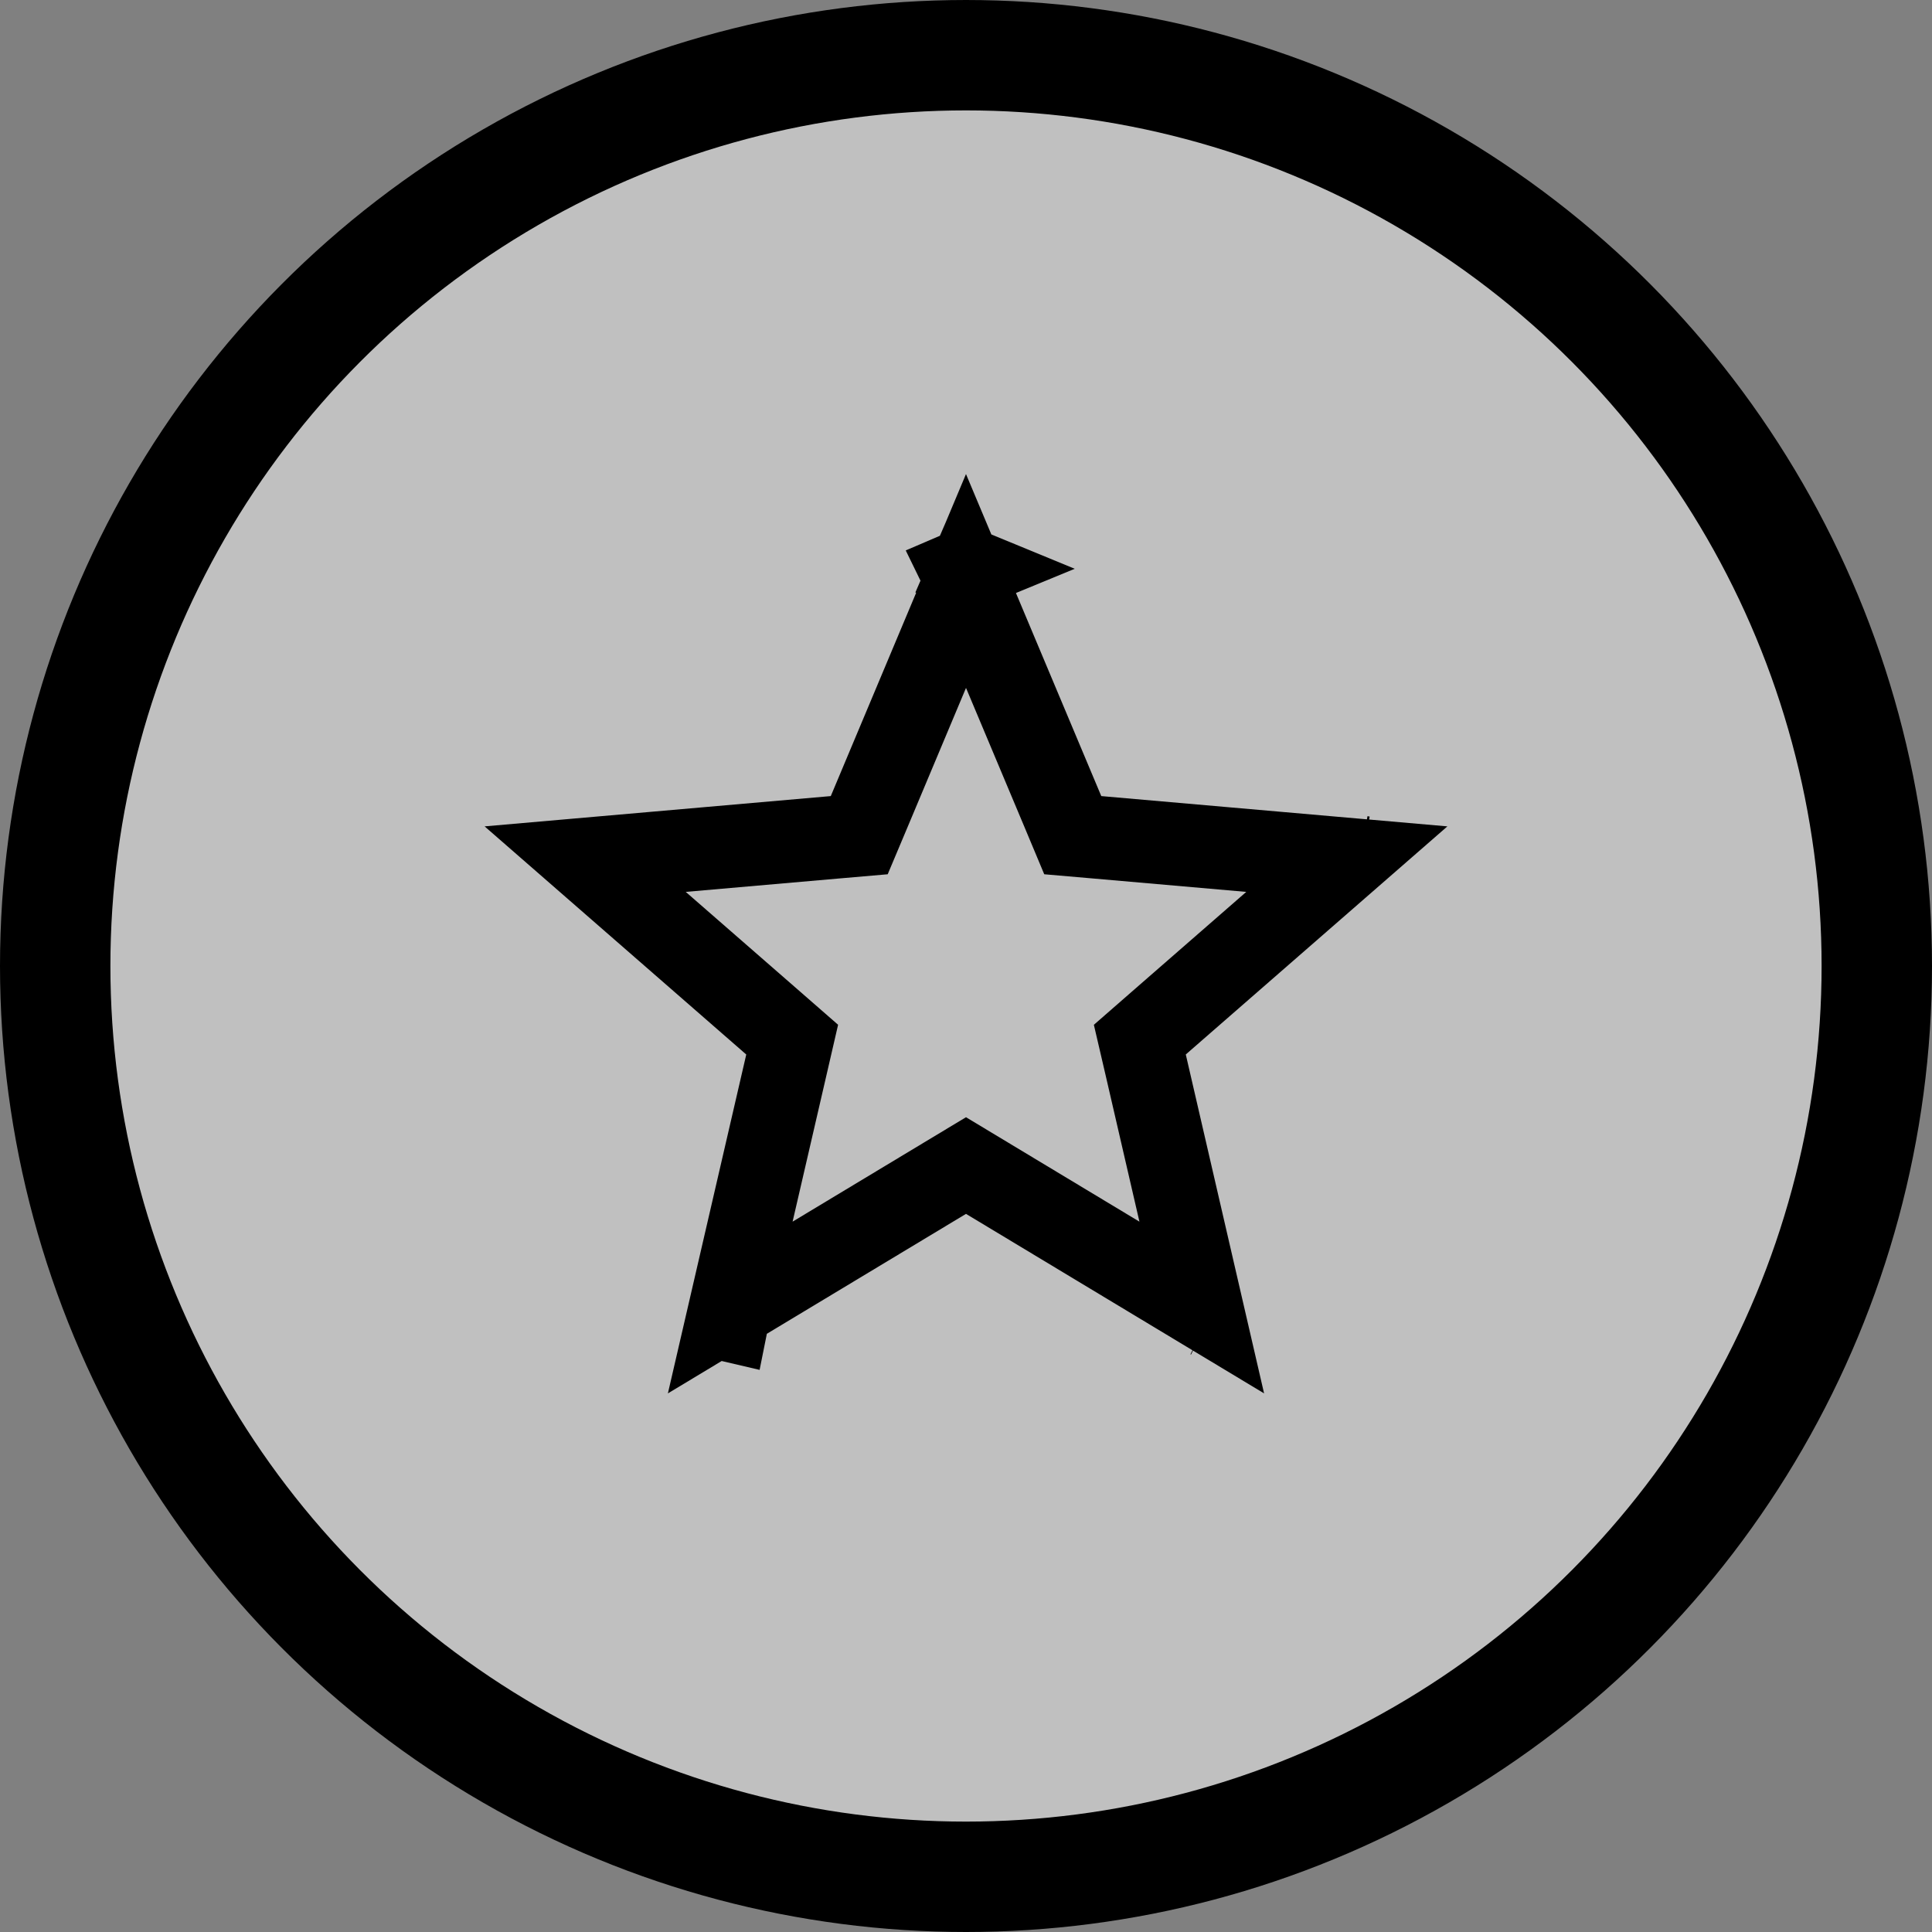 <svg width="35" height="35" viewBox="0 0 35 35" fill="none" xmlns="http://www.w3.org/2000/svg">
<rect x="0" y="0" width="35" height="35" fill="#808080" stroke="none"/>
<circle cx="17.5" cy="17.5" r="16.5" fill="white" fill-opacity="0.5" stroke="black" stroke-width="2"/>
<path d="M17.476 10.33L17.427 10.351C17.428 10.353 17.432 10.361 17.443 10.373C17.453 10.384 17.464 10.393 17.474 10.4C17.477 10.401 17.48 10.402 17.483 10.402C17.483 10.402 17.484 10.402 17.484 10.402C17.489 10.403 17.494 10.403 17.5 10.403C17.506 10.403 17.511 10.403 17.516 10.402C17.516 10.402 17.517 10.402 17.517 10.402C17.521 10.402 17.524 10.401 17.526 10.4C17.537 10.393 17.548 10.384 17.558 10.373C17.568 10.361 17.572 10.353 17.573 10.351L17.525 10.33M17.476 10.33L17.5 10.319L17.525 10.33M17.476 10.33L17.5 10.374M17.476 10.33L17.5 10.374M17.525 10.33L17.5 10.374M17.525 10.33L17.5 10.374M17.517 10.311L17.532 10.317L17.517 10.311ZM17.517 10.311L17.541 10.301L17.517 10.311ZM17.5 10.304L17.551 10.283L17.5 10.304ZM17.5 10.304L17.449 10.283L16.888 10.047L17.459 10.301L17.483 10.311L17.5 10.304ZM13.181 23.895C13.181 23.897 13.181 23.897 13.181 23.894L13.057 23.882L13.086 23.888L13.088 23.889L13.095 23.89L13.101 23.892L13.178 23.91L13.181 23.895ZM13.097 23.864L13.087 23.869L13.097 23.864ZM13.229 23.687L14.25 19.272L14.351 18.834L14.012 18.538L10.601 15.564L15.116 15.169L15.566 15.13L15.742 14.712L17.5 10.525L19.259 14.712L19.434 15.13L19.885 15.169L24.399 15.564L20.988 18.538L20.649 18.834L20.751 19.272L21.771 23.687L17.887 21.348L17.5 21.115L17.113 21.348L13.229 23.687ZM21.903 23.864L21.913 23.869L21.903 23.864ZM24.641 15.524L24.68 15.531L24.641 15.524Z" stroke="black" stroke-width="1.5"/>
</svg>
